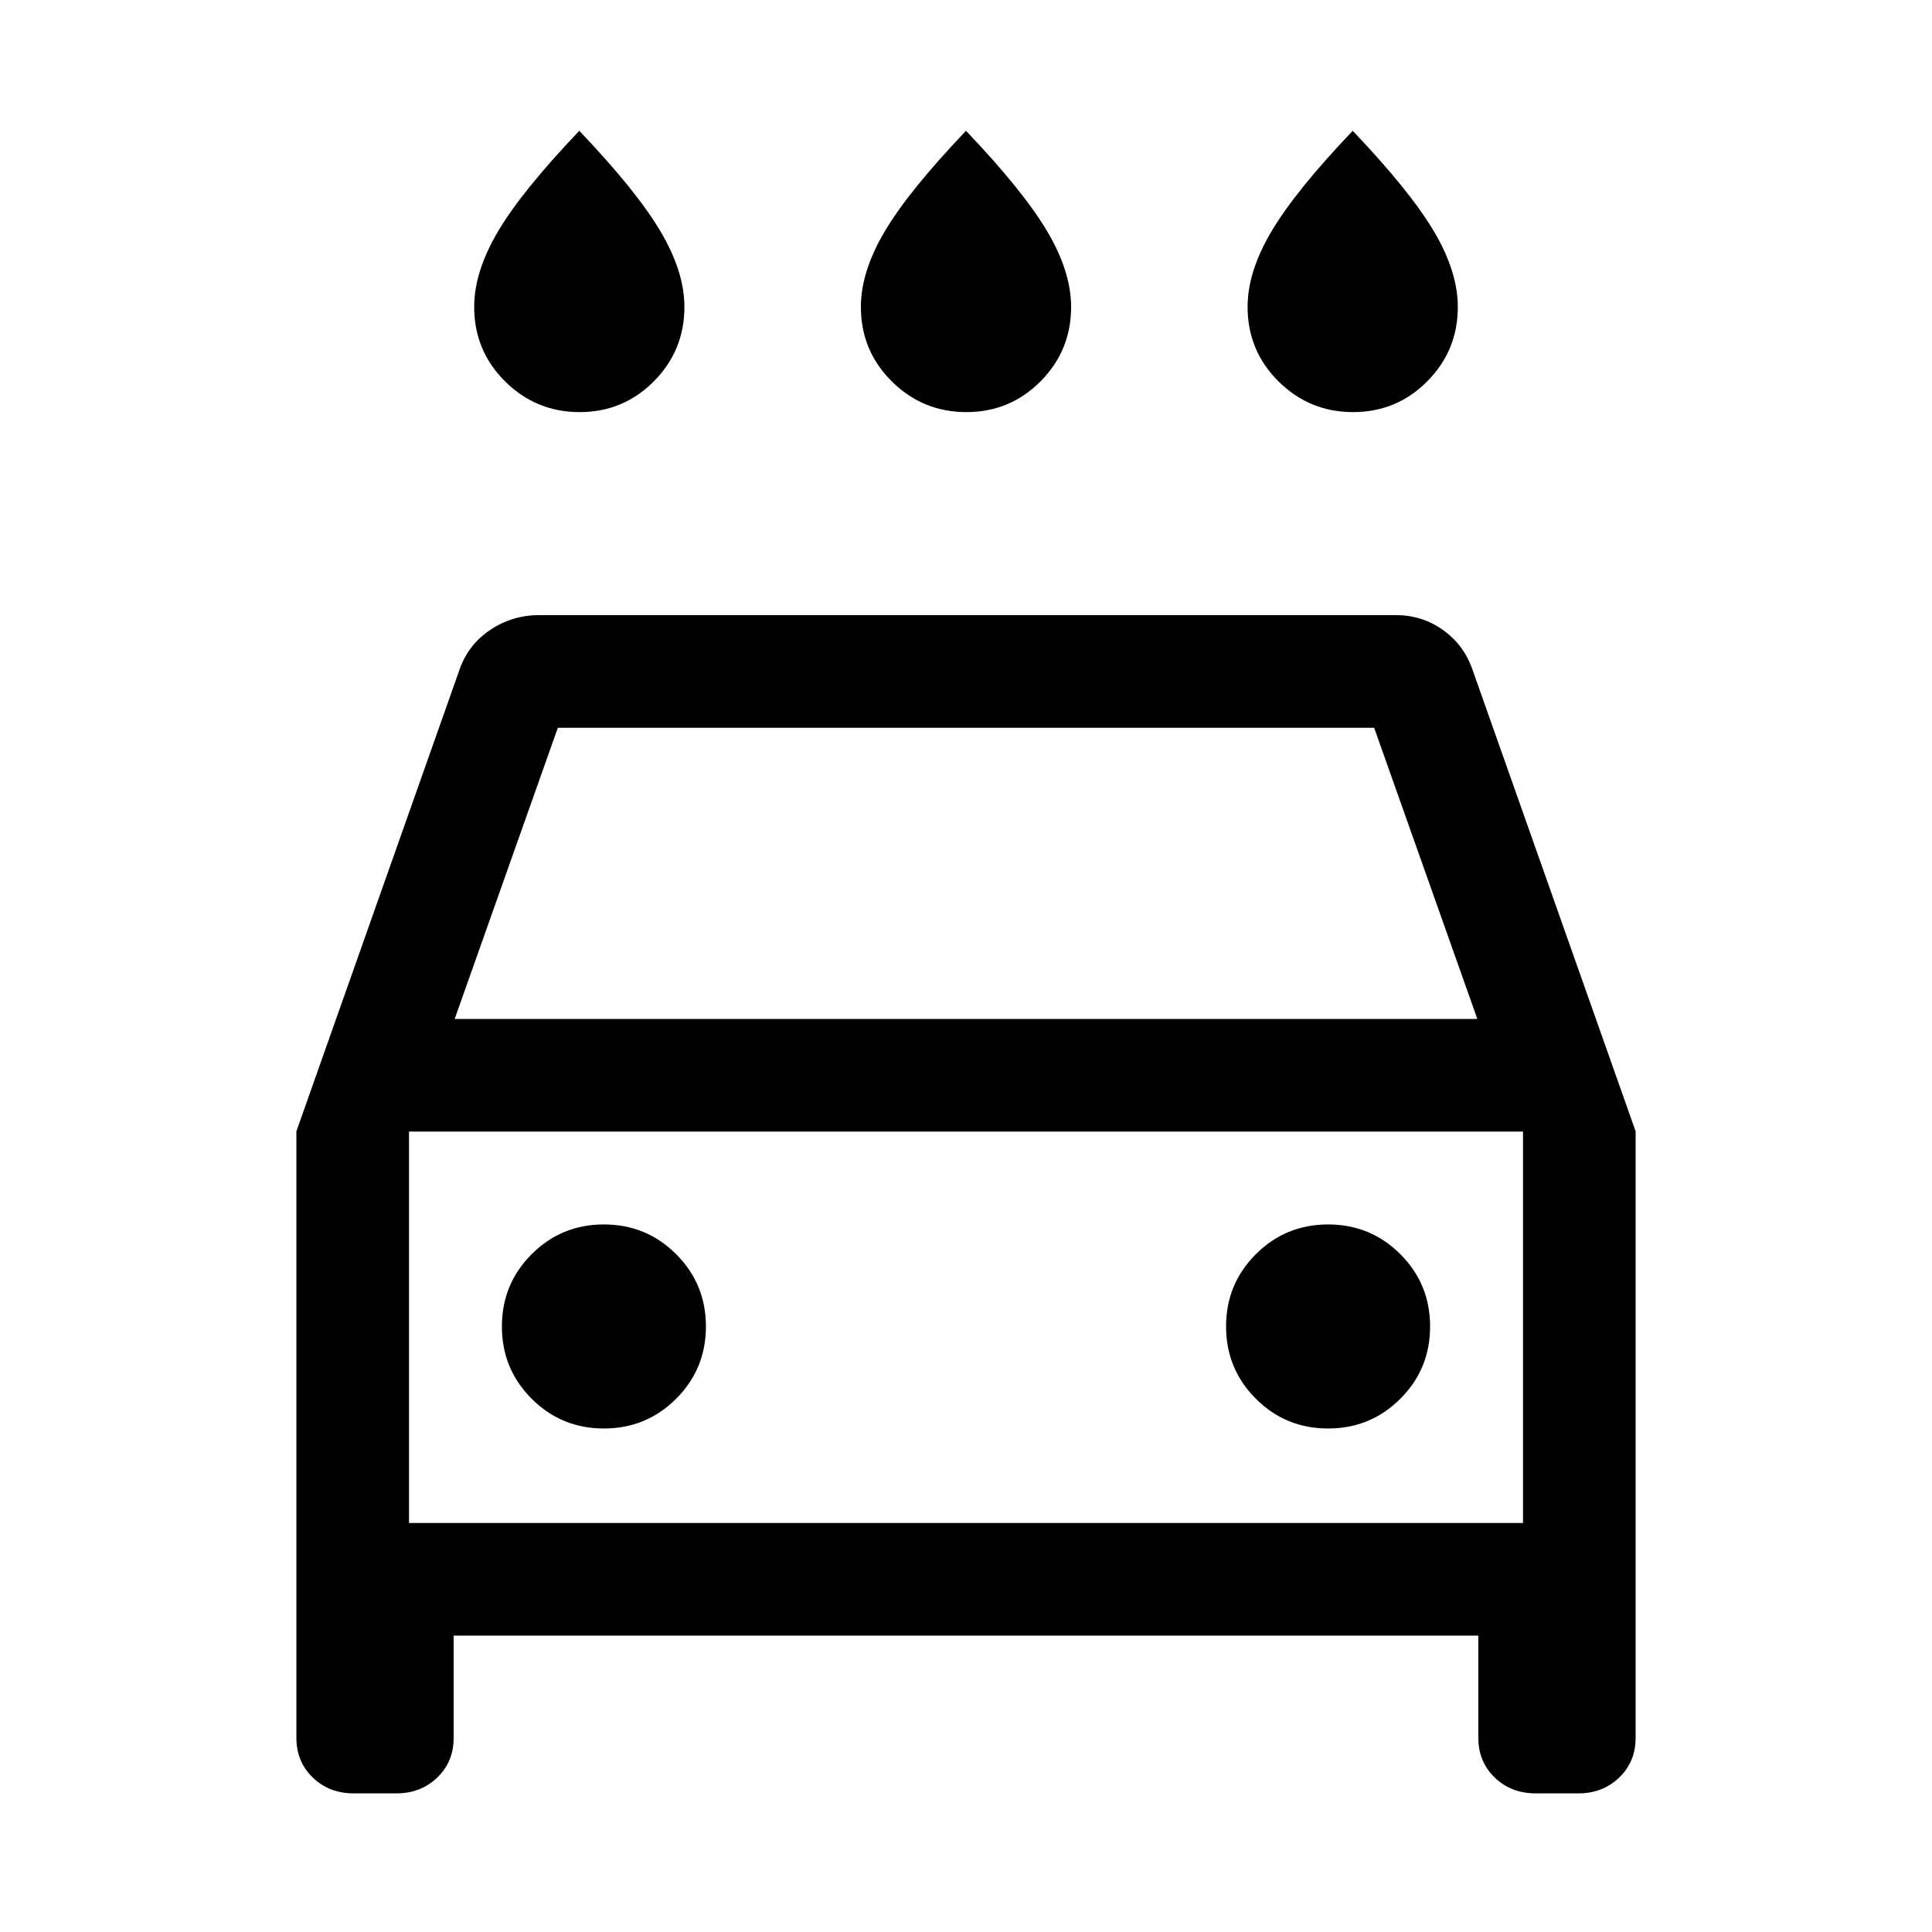 <svg xmlns="http://www.w3.org/2000/svg" height="24" viewBox="0 -960 960 960" width="24"><path d="M480.19-755.23q-21.69 0-37.06-15.25-15.36-15.24-15.36-37.02 0-17.62 11.99-37.76 12-20.14 40.24-49.74 28.24 29.61 40.24 49.76 11.99 20.15 11.99 37.78 0 21.63-15.18 36.93t-36.86 15.3Zm-192.16 0q-21.68 0-37.05-15.25-15.36-15.24-15.36-37.02 0-17.62 11.99-37.76Q259.6-865.4 287.85-895q28.24 29.61 40.23 49.76 12 20.15 12 37.78 0 21.63-15.18 36.93t-36.87 15.3Zm384.31 0q-21.69 0-37.05-15.25-15.37-15.24-15.37-37.02 0-17.62 12-37.76 11.99-20.14 40.23-49.74 28.25 29.61 40.24 49.76 11.99 20.15 11.99 37.78 0 21.63-15.18 36.93t-36.86 15.3ZM225.42-147.27v50.81q0 11.86-8.16 19.72-8.16 7.85-20.22 7.85h-21.29q-12.19 0-20.33-7.85-8.15-7.86-8.15-19.72v-301.39l80.89-228.92q4.22-12.61 15.21-20.09 11-7.48 24.48-7.48h425.84q13.07 0 23.51 7.52 10.45 7.52 14.64 20.05l80.89 228.92v301.39q0 11.86-8.16 19.72-8.16 7.85-20.22 7.85h-21.29q-12.19 0-20.34-7.85-8.14-7.86-8.14-19.72v-50.81H225.42Zm.5-306.42h508.16l-51.27-144.69H277.19l-51.27 144.69Zm-22.69 55.96v194.5-194.5Zm96.84 147.54q21.12 0 35.91-14.79 14.79-14.78 14.79-35.9 0-21.12-14.79-35.91-14.78-14.79-35.9-14.79-21.12 0-35.91 14.79-14.78 14.78-14.78 35.9 0 21.12 14.78 35.91 14.78 14.79 35.9 14.79Zm359.85 0q21.12 0 35.91-14.79 14.78-14.78 14.78-35.9 0-21.12-14.78-35.91-14.78-14.79-35.9-14.79-21.12 0-35.91 14.79-14.79 14.78-14.79 35.9 0 21.12 14.79 35.91 14.78 14.79 35.9 14.79Zm-456.69 46.96h553.54v-194.5H203.23v194.5Z"/></svg>